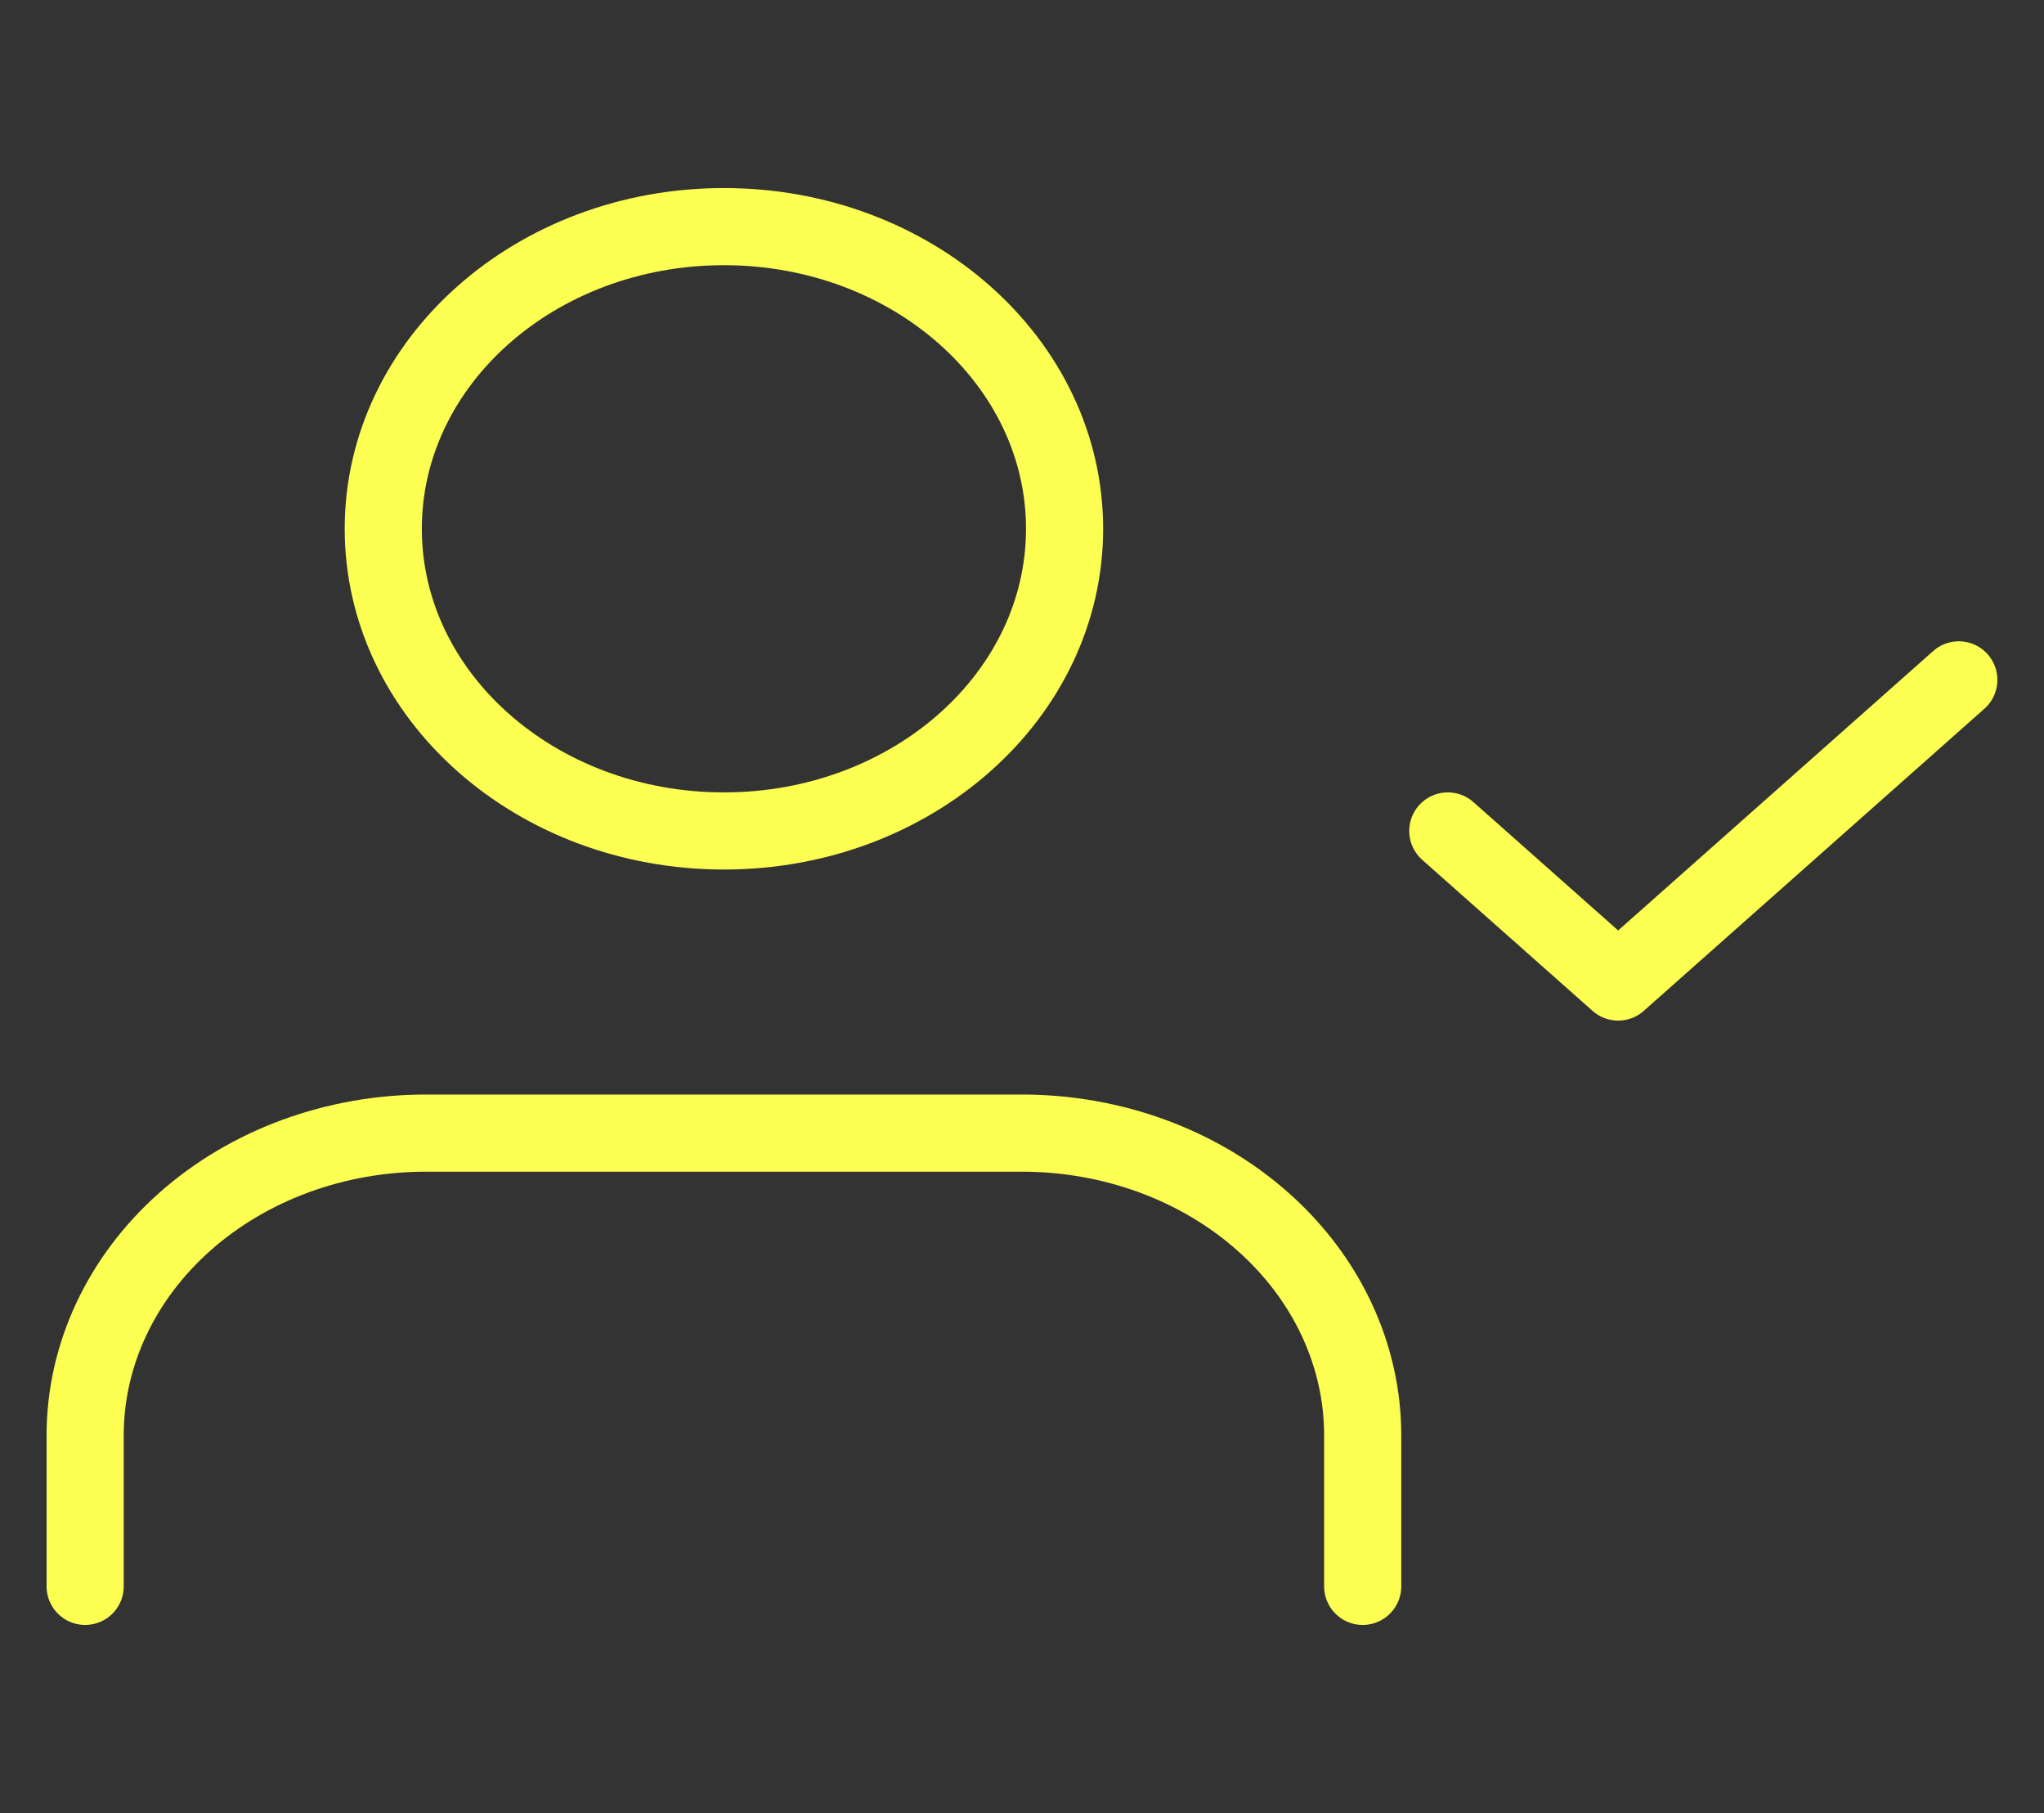 <svg width="53" height="47" viewBox="0 0 53 47" fill="none" xmlns="http://www.w3.org/2000/svg">
<rect x="0" y="0" width="53" height="47" fill="#333333" stroke="none"/>
<path d="M35.334 41.125V37.208C35.334 35.131 34.403 33.138 32.746 31.669C31.09 30.2 28.843 29.375 26.5 29.375H11.042C8.699 29.375 6.452 30.2 4.796 31.669C3.139 33.138 2.208 35.131 2.208 37.208V41.125" stroke="#FCFF52" stroke-width="2" stroke-linecap="round" stroke-linejoin="round"/>
<path d="M18.771 21.542C23.649 21.542 27.604 18.035 27.604 13.708C27.604 9.382 23.649 5.875 18.771 5.875C13.892 5.875 9.938 9.382 9.938 13.708C9.938 18.035 13.892 21.542 18.771 21.542Z" stroke="#FCFF52" stroke-width="2" stroke-linecap="round" stroke-linejoin="round"/>
<path d="M37.541 21.542L41.958 25.458L50.791 17.625" stroke="#FCFF52" stroke-width="2" stroke-linecap="round" stroke-linejoin="round"/>
</svg>
